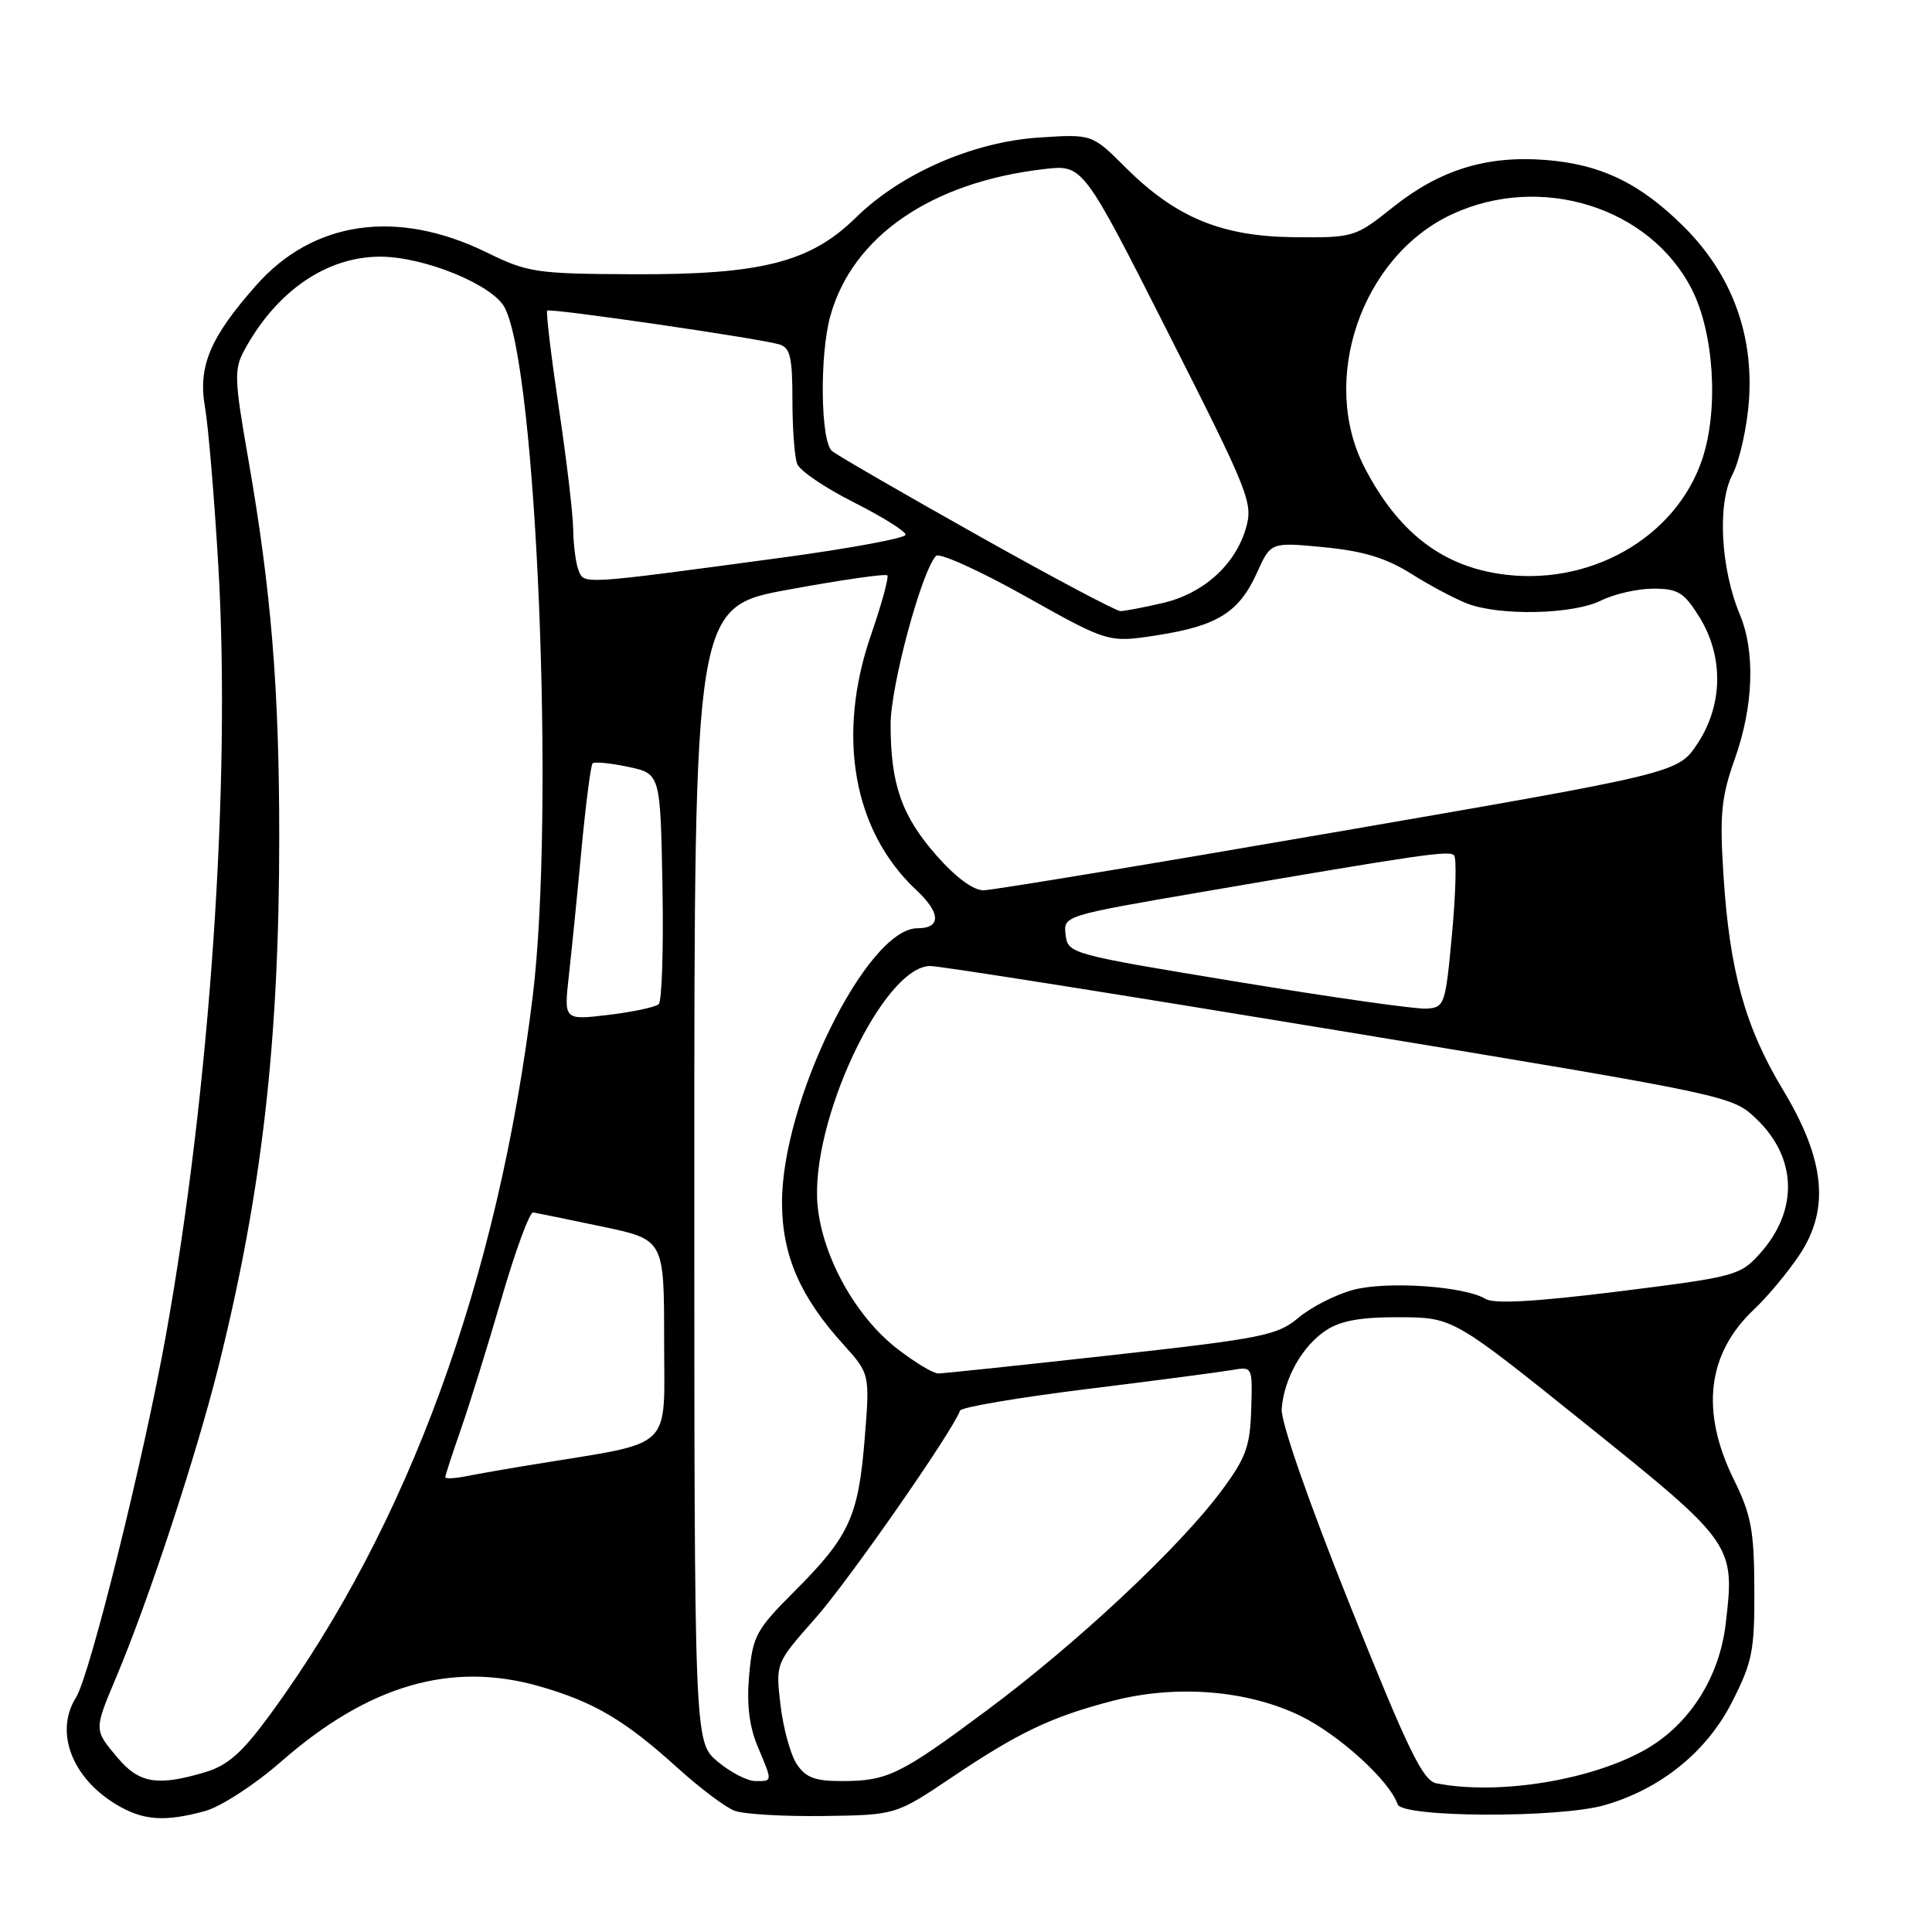 <?xml version="1.0" encoding="UTF-8" standalone="no"?>
<!DOCTYPE svg PUBLIC "-//W3C//DTD SVG 1.1//EN" "http://www.w3.org/Graphics/SVG/1.1/DTD/svg11.dtd" >
<svg xmlns="http://www.w3.org/2000/svg" xmlns:xlink="http://www.w3.org/1999/xlink" version="1.1" viewBox="0 0 256 256">
 <g >
 <path fill="currentColor"
d=" M 27.24 239.95 C 29.29 239.38 33.79 236.45 37.24 233.43 C 48.85 223.26 59.82 220.07 71.57 223.47 C 78.75 225.54 82.82 227.95 89.82 234.29 C 92.74 236.93 96.11 239.47 97.32 239.93 C 98.52 240.39 103.82 240.70 109.10 240.63 C 118.69 240.50 118.69 240.50 126.10 235.52 C 134.99 229.54 139.26 227.51 147.36 225.39 C 155.83 223.18 165.32 223.94 172.37 227.39 C 177.47 229.89 184.16 235.99 185.19 239.08 C 185.78 240.85 206.64 240.93 212.66 239.18 C 220.08 237.03 226.14 232.12 229.48 225.57 C 232.20 220.24 232.50 218.73 232.46 210.57 C 232.43 202.78 232.05 200.72 229.72 196.00 C 225.30 187.01 226.21 179.37 232.38 173.54 C 234.20 171.83 236.94 168.54 238.47 166.23 C 242.49 160.15 241.82 153.63 236.22 144.35 C 231.24 136.09 229.18 128.64 228.37 116.00 C 227.85 107.87 228.07 105.64 229.88 100.53 C 232.35 93.58 232.60 86.37 230.55 81.46 C 228.00 75.36 227.53 66.80 229.54 62.92 C 230.51 61.05 231.50 56.59 231.75 53.01 C 232.36 44.17 229.40 36.29 223.11 30.03 C 217.31 24.26 212.09 21.75 204.72 21.19 C 196.94 20.60 190.80 22.51 184.63 27.41 C 179.56 31.45 179.40 31.50 171.50 31.43 C 161.85 31.34 155.78 28.82 149.10 22.15 C 144.70 17.76 144.70 17.76 137.60 18.23 C 128.88 18.82 119.35 22.99 113.41 28.83 C 107.37 34.76 100.88 36.41 83.88 36.34 C 71.02 36.28 69.94 36.12 64.47 33.44 C 52.61 27.64 41.49 29.24 33.92 37.83 C 27.80 44.76 26.21 48.57 27.17 54.00 C 27.60 56.48 28.40 65.92 28.93 75.00 C 30.61 103.66 27.84 144.36 21.97 177.00 C 19.05 193.24 11.90 222.04 10.07 224.93 C 7.23 229.43 9.47 235.49 15.30 239.04 C 18.91 241.24 21.80 241.46 27.24 239.95 Z  M 190.33 236.30 C 188.53 235.95 186.58 231.92 178.89 212.72 C 173.37 198.94 169.70 188.39 169.83 186.68 C 170.14 182.64 172.58 178.32 175.73 176.26 C 177.67 174.99 180.37 174.51 185.48 174.54 C 192.55 174.58 192.55 174.58 210.23 188.78 C 229.76 204.47 229.91 204.68 228.66 215.19 C 227.84 222.18 223.94 228.36 218.28 231.68 C 211.17 235.85 198.62 237.92 190.33 236.30 Z  M 15.59 232.92 C 12.43 229.17 12.43 229.29 15.42 222.19 C 19.71 212.00 26.02 192.82 28.97 181.00 C 34.71 157.97 37.00 138.03 37.00 110.86 C 37.00 91.23 35.93 78.20 32.90 60.84 C 31.04 50.17 30.99 48.93 32.41 46.34 C 36.66 38.55 43.31 34.00 50.39 34.01 C 56.21 34.02 65.24 37.71 66.86 40.73 C 71.12 48.70 73.54 107.85 70.59 132.00 C 65.99 169.59 54.13 202.09 35.87 227.08 C 32.09 232.25 30.22 233.92 27.16 234.83 C 20.89 236.71 18.44 236.31 15.59 232.92 Z  M 95.08 233.41 C 92.00 230.82 92.00 230.82 92.00 155.61 C 92.00 80.40 92.00 80.40 104.57 78.11 C 111.48 76.84 117.33 76.00 117.57 76.24 C 117.80 76.47 116.84 80.00 115.43 84.08 C 110.80 97.43 113.04 110.11 121.40 117.92 C 124.67 120.97 124.73 123.00 121.57 123.00 C 114.86 123.00 103.52 146.08 103.62 159.50 C 103.67 166.39 106.03 171.81 111.68 178.07 C 115.27 182.04 115.27 182.04 114.57 190.70 C 113.74 200.98 112.52 203.61 105.27 210.86 C 100.19 215.94 99.74 216.77 99.27 221.93 C 98.92 225.79 99.27 228.70 100.38 231.38 C 102.39 236.17 102.40 236.00 100.08 236.00 C 99.02 236.00 96.77 234.83 95.08 233.41 Z  M 105.56 233.73 C 104.74 232.48 103.78 228.97 103.42 225.92 C 102.77 220.38 102.77 220.38 108.03 214.44 C 112.42 209.49 126.24 189.65 127.21 186.91 C 127.37 186.47 134.93 185.18 144.00 184.06 C 153.07 182.94 161.73 181.80 163.24 181.54 C 165.97 181.06 165.97 181.06 165.79 186.78 C 165.64 191.72 165.08 193.21 161.75 197.67 C 156.13 205.18 142.69 217.75 130.87 226.55 C 119.22 235.22 117.62 236.00 111.46 236.00 C 107.97 236.00 106.73 235.52 105.56 233.73 Z  M 59.00 195.74 C 59.00 195.50 59.93 192.66 61.06 189.41 C 62.20 186.16 64.63 178.32 66.47 172.00 C 68.30 165.68 70.19 160.57 70.65 160.65 C 71.12 160.73 75.21 161.57 79.75 162.52 C 88.00 164.25 88.00 164.25 88.00 177.56 C 88.00 192.45 89.55 190.95 71.00 194.00 C 67.42 194.58 63.26 195.31 61.75 195.61 C 60.24 195.91 59.00 195.97 59.00 195.74 Z  M 118.93 178.75 C 113.43 174.52 109.02 166.62 108.34 159.80 C 107.26 148.81 117.02 128.01 123.27 128.00 C 124.50 127.99 148.90 131.86 177.50 136.58 C 229.42 145.16 229.51 145.18 232.74 148.27 C 238.13 153.43 238.32 160.37 233.23 166.07 C 230.59 169.02 229.99 169.18 214.50 171.12 C 203.54 172.48 197.98 172.80 196.86 172.12 C 194.06 170.42 183.76 169.72 179.28 170.92 C 176.98 171.54 173.73 173.20 172.06 174.60 C 169.27 176.95 167.32 177.34 147.26 179.57 C 135.29 180.90 124.97 181.99 124.33 181.99 C 123.68 182.00 121.25 180.54 118.93 178.75 Z  M 75.37 129.34 C 75.73 126.13 76.49 118.57 77.05 112.54 C 77.62 106.52 78.28 101.39 78.52 101.15 C 78.76 100.91 80.88 101.11 83.23 101.61 C 87.50 102.51 87.50 102.51 87.78 117.43 C 87.93 125.63 87.71 132.67 87.28 133.06 C 86.85 133.45 83.85 134.09 80.61 134.48 C 74.72 135.18 74.72 135.18 75.37 129.34 Z  M 164.00 130.10 C 141.81 126.45 141.50 126.37 141.20 123.87 C 140.90 121.35 140.92 121.34 159.20 118.20 C 188.48 113.18 192.00 112.67 192.67 113.33 C 193.02 113.68 192.90 118.36 192.40 123.73 C 191.53 133.18 191.42 133.50 189.00 133.65 C 187.62 133.74 176.38 132.14 164.00 130.10 Z  M 124.10 113.37 C 119.49 108.13 118.01 103.94 118.01 96.00 C 118.00 90.95 122.08 75.78 124.02 73.66 C 124.44 73.19 129.76 75.59 135.83 78.99 C 146.87 85.18 146.87 85.18 153.35 84.17 C 161.32 82.93 164.19 81.13 166.55 75.90 C 168.38 71.83 168.38 71.83 175.44 72.51 C 180.67 73.02 183.66 73.93 187.00 76.03 C 189.47 77.59 192.83 79.37 194.45 79.99 C 198.81 81.64 208.46 81.41 212.14 79.58 C 213.88 78.71 217.00 78.00 219.07 78.00 C 222.34 78.00 223.14 78.49 225.17 81.75 C 228.41 86.96 228.32 93.42 224.92 98.54 C 222.35 102.42 222.35 102.42 177.42 110.18 C 152.72 114.45 131.53 117.95 130.33 117.97 C 128.99 117.99 126.63 116.25 124.10 113.37 Z  M 129.48 70.89 C 119.59 65.34 110.94 60.33 110.25 59.77 C 108.73 58.53 108.58 47.06 110.02 41.88 C 112.95 31.31 123.41 24.12 138.39 22.40 C 143.50 21.81 143.50 21.81 154.81 44.15 C 165.62 65.50 166.07 66.66 165.07 70.06 C 163.63 74.91 159.40 78.68 154.00 79.92 C 151.53 80.49 149.04 80.96 148.48 80.98 C 147.92 80.99 139.37 76.45 129.48 70.89 Z  M 76.65 75.54 C 76.29 74.60 75.98 72.19 75.95 70.17 C 75.93 68.15 75.07 60.88 74.04 54.00 C 73.02 47.12 72.33 41.35 72.51 41.16 C 72.86 40.80 100.36 44.80 103.25 45.63 C 104.70 46.05 105.00 47.32 105.00 52.99 C 105.00 56.75 105.28 60.57 105.63 61.47 C 105.97 62.37 109.35 64.66 113.13 66.56 C 116.91 68.47 120.00 70.40 120.00 70.85 C 120.00 71.30 112.69 72.66 103.75 73.87 C 76.77 77.51 77.39 77.47 76.65 75.54 Z  M 198.50 76.01 C 190.80 74.79 185.17 70.33 180.84 62.00 C 174.78 50.35 180.41 33.98 192.38 28.40 C 204.15 22.92 218.60 27.43 224.16 38.31 C 227.12 44.10 227.75 54.22 225.57 60.80 C 222.06 71.35 210.41 77.90 198.50 76.01 Z "/>
</g>
</svg>